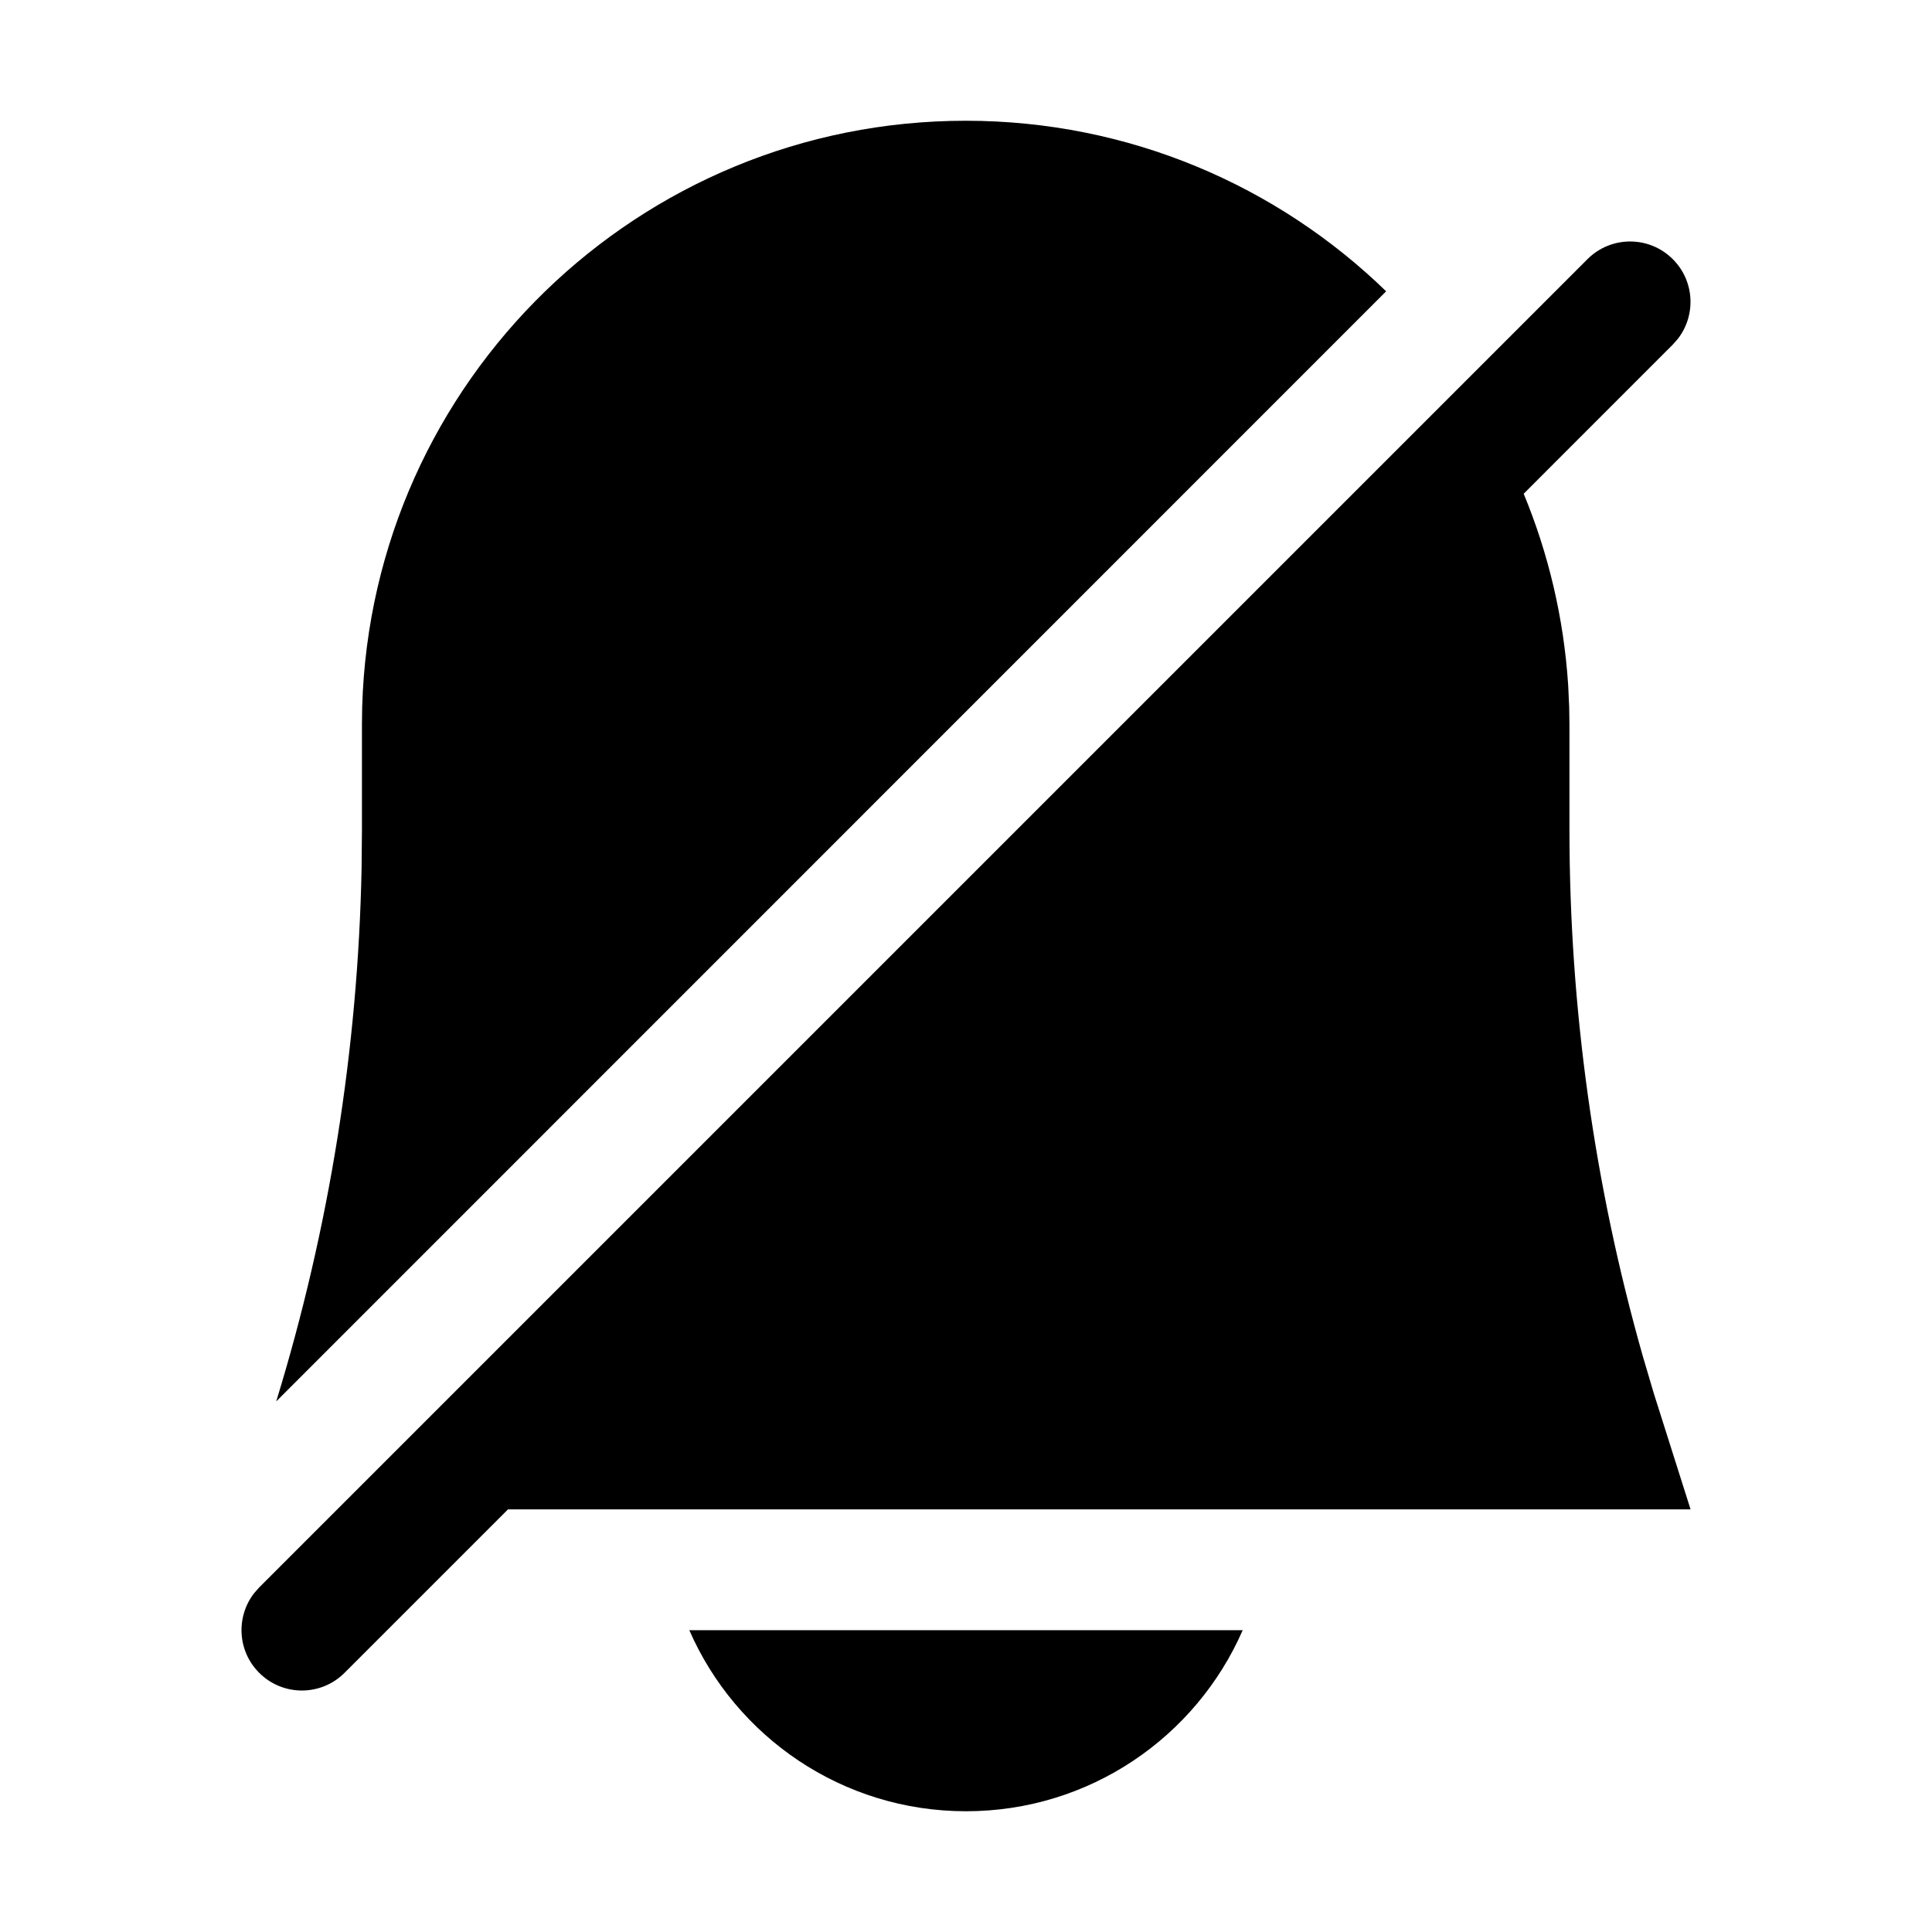 <?xml version="1.0" encoding="UTF-8"?>
<svg width="32px" height="32px" viewBox="0 0 32 32" version="1.1" xmlns="http://www.w3.org/2000/svg" xmlns:xlink="http://www.w3.org/1999/xlink">
    <title>B2EAB9CD-B9AA-498E-BAD0-403D3EA89607</title>
    <g id="STDS_Icon" stroke="none" stroke-width="1" fill="none" fill-rule="evenodd">
        <g id="navigation" transform="translate(-784, -485)" fill="#000000">
            <g id="ic_navigation_alarm_disabled_fill" transform="translate(720, 445)">
                <g id="ic/navigation/alarm_disabled/fill" transform="translate(64, 40)">
                    <g id="ic_navigation_alarm_disabled_fill" transform="translate(4, 2)">
                        <path d="M16.583,25.001 C15.812,26.767 14.05,28 12,28 C9.95,28 8.188,26.767 7.417,25.001 L16.583,25.001 Z M23.707,2.293 C24.068,2.653 24.095,3.221 23.79,3.613 L23.707,3.707 L21.237,6.178 C21.645,7.164 21.901,8.231 21.974,9.349 L21.991,9.72 L21.995,10 L21.995,11.738 C21.995,14.695 22.406,17.636 23.212,20.469 L23.391,21.075 L24.001,23 L4.414,23 L1.707,25.707 C1.317,26.098 0.683,26.098 0.293,25.707 C-0.068,25.347 -0.095,24.779 0.21,24.387 L0.293,24.293 L22.293,2.293 C22.683,1.902 23.317,1.902 23.707,2.293 Z M11.995,0 C14.699,0 17.157,1.075 18.959,2.825 L0.575,21.212 C1.454,18.349 1.929,15.379 1.989,12.386 L1.995,11.744 L1.995,9.986 L1.999,9.706 C2.156,4.307 6.582,0 11.995,0 Z" id="Shape"></path>
                    </g>
                </g>
            </g>
        </g>
    </g>
</svg>